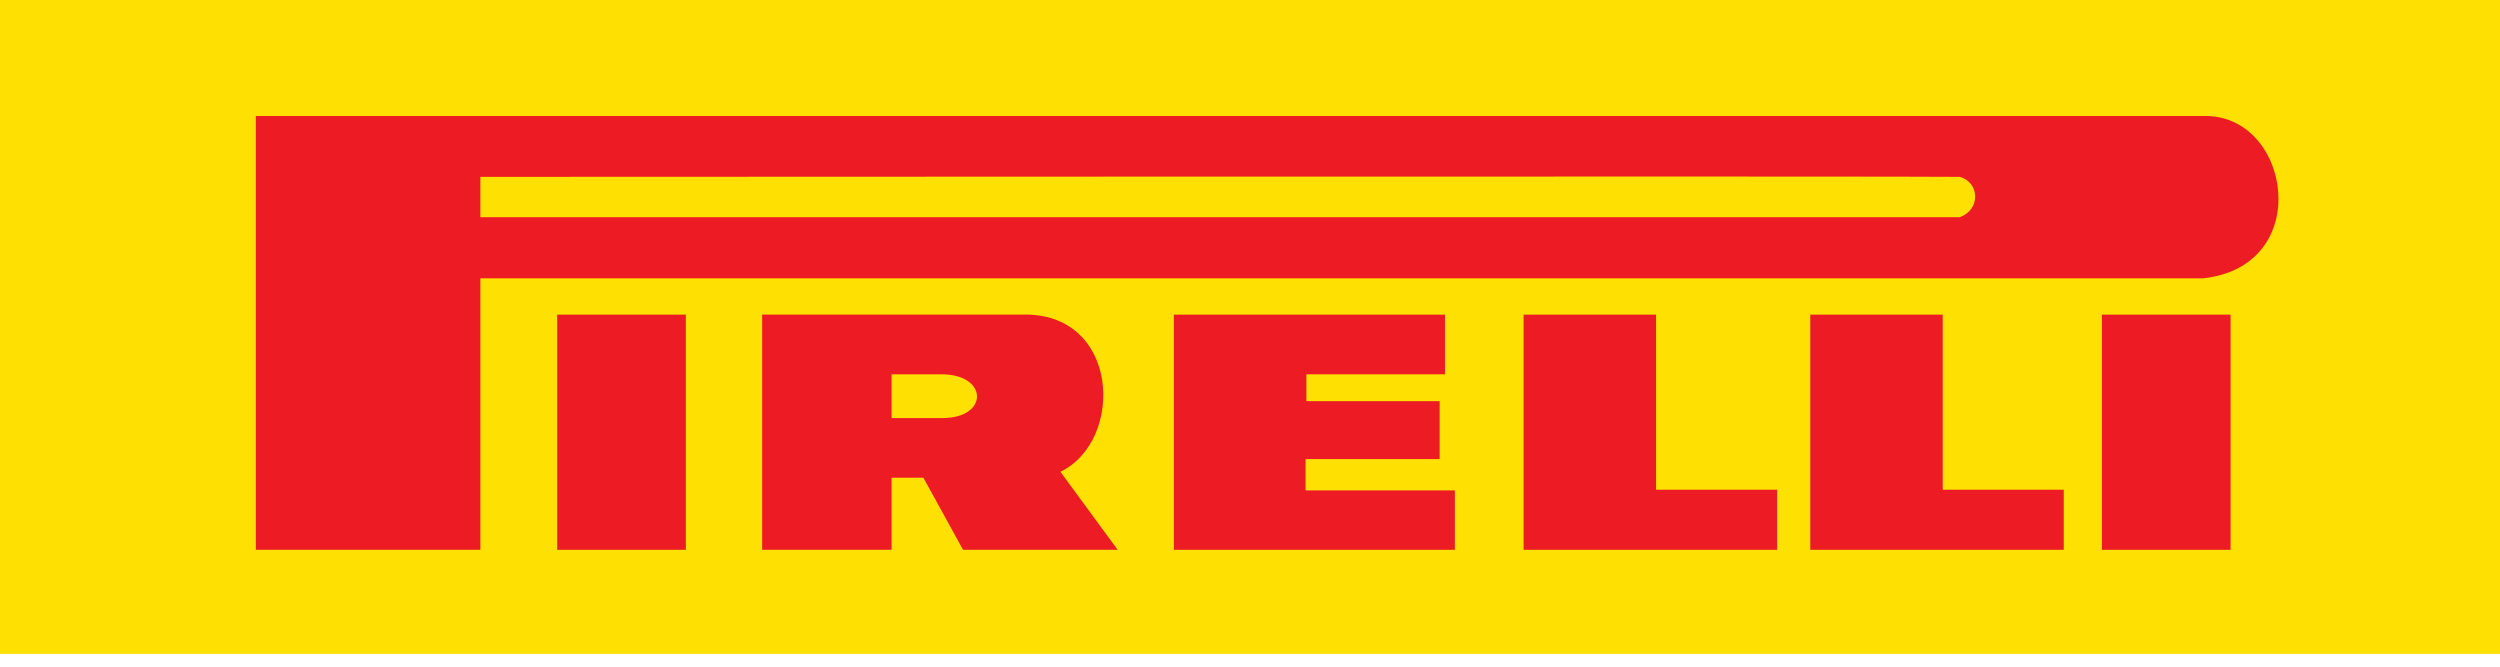 <svg width="150" height="40" viewBox="0 0 150 40" fill="none" xmlns="http://www.w3.org/2000/svg">
<path d="M0.012 39.176H149.988V0.012H0.012V39.176Z" fill="#FEE102"/>
<path d="M0.012 39.176H149.988V0.012H0.012V39.176Z" stroke="#FEE102" stroke-width="0.113"/>
<path d="M45.729 32.989H53.496V28.664H55.403L57.783 32.989H67.061L63.627 28.307C67.518 26.426 67.198 18.654 61.264 18.878C60.853 18.878 45.729 18.878 45.729 18.878V32.989Z" fill="#ED1C24"/>
<path d="M15.35 32.99H28.823V16.701H132.173C138.932 15.985 137.467 6.779 132.173 6.961C131.899 6.961 15.35 6.961 15.35 6.961V32.99Z" fill="#ED1C24"/>
<path d="M28.823 10.612V13.03H117.583C118.862 12.582 118.771 10.926 117.583 10.612C117.402 10.568 28.823 10.612 28.823 10.612Z" fill="#FEE102"/>
<path d="M33.431 32.989H41.151V18.878H33.431V32.989Z" fill="#ED1C24"/>
<path d="M53.496 25.083V22.46H56.501C59.296 22.46 59.341 25.083 56.548 25.083C56.272 25.083 53.496 25.083 53.496 25.083Z" fill="#FEE102"/>
<path d="M70.431 18.878V32.989H87.293V29.424H78.335V27.545H86.379V24.07H78.384V22.459H86.699V18.878H70.431Z" fill="#ED1C24"/>
<path d="M91.415 18.878V32.989H106.627V29.383H99.364V18.878H91.415Z" fill="#ED1C24"/>
<path d="M108.616 18.878V32.989H123.825V29.383H116.564V18.878H108.616Z" fill="#ED1C24"/>
<path d="M126.114 32.989H133.835V18.878H126.114V32.989Z" fill="#ED1C24"/>
</svg>
